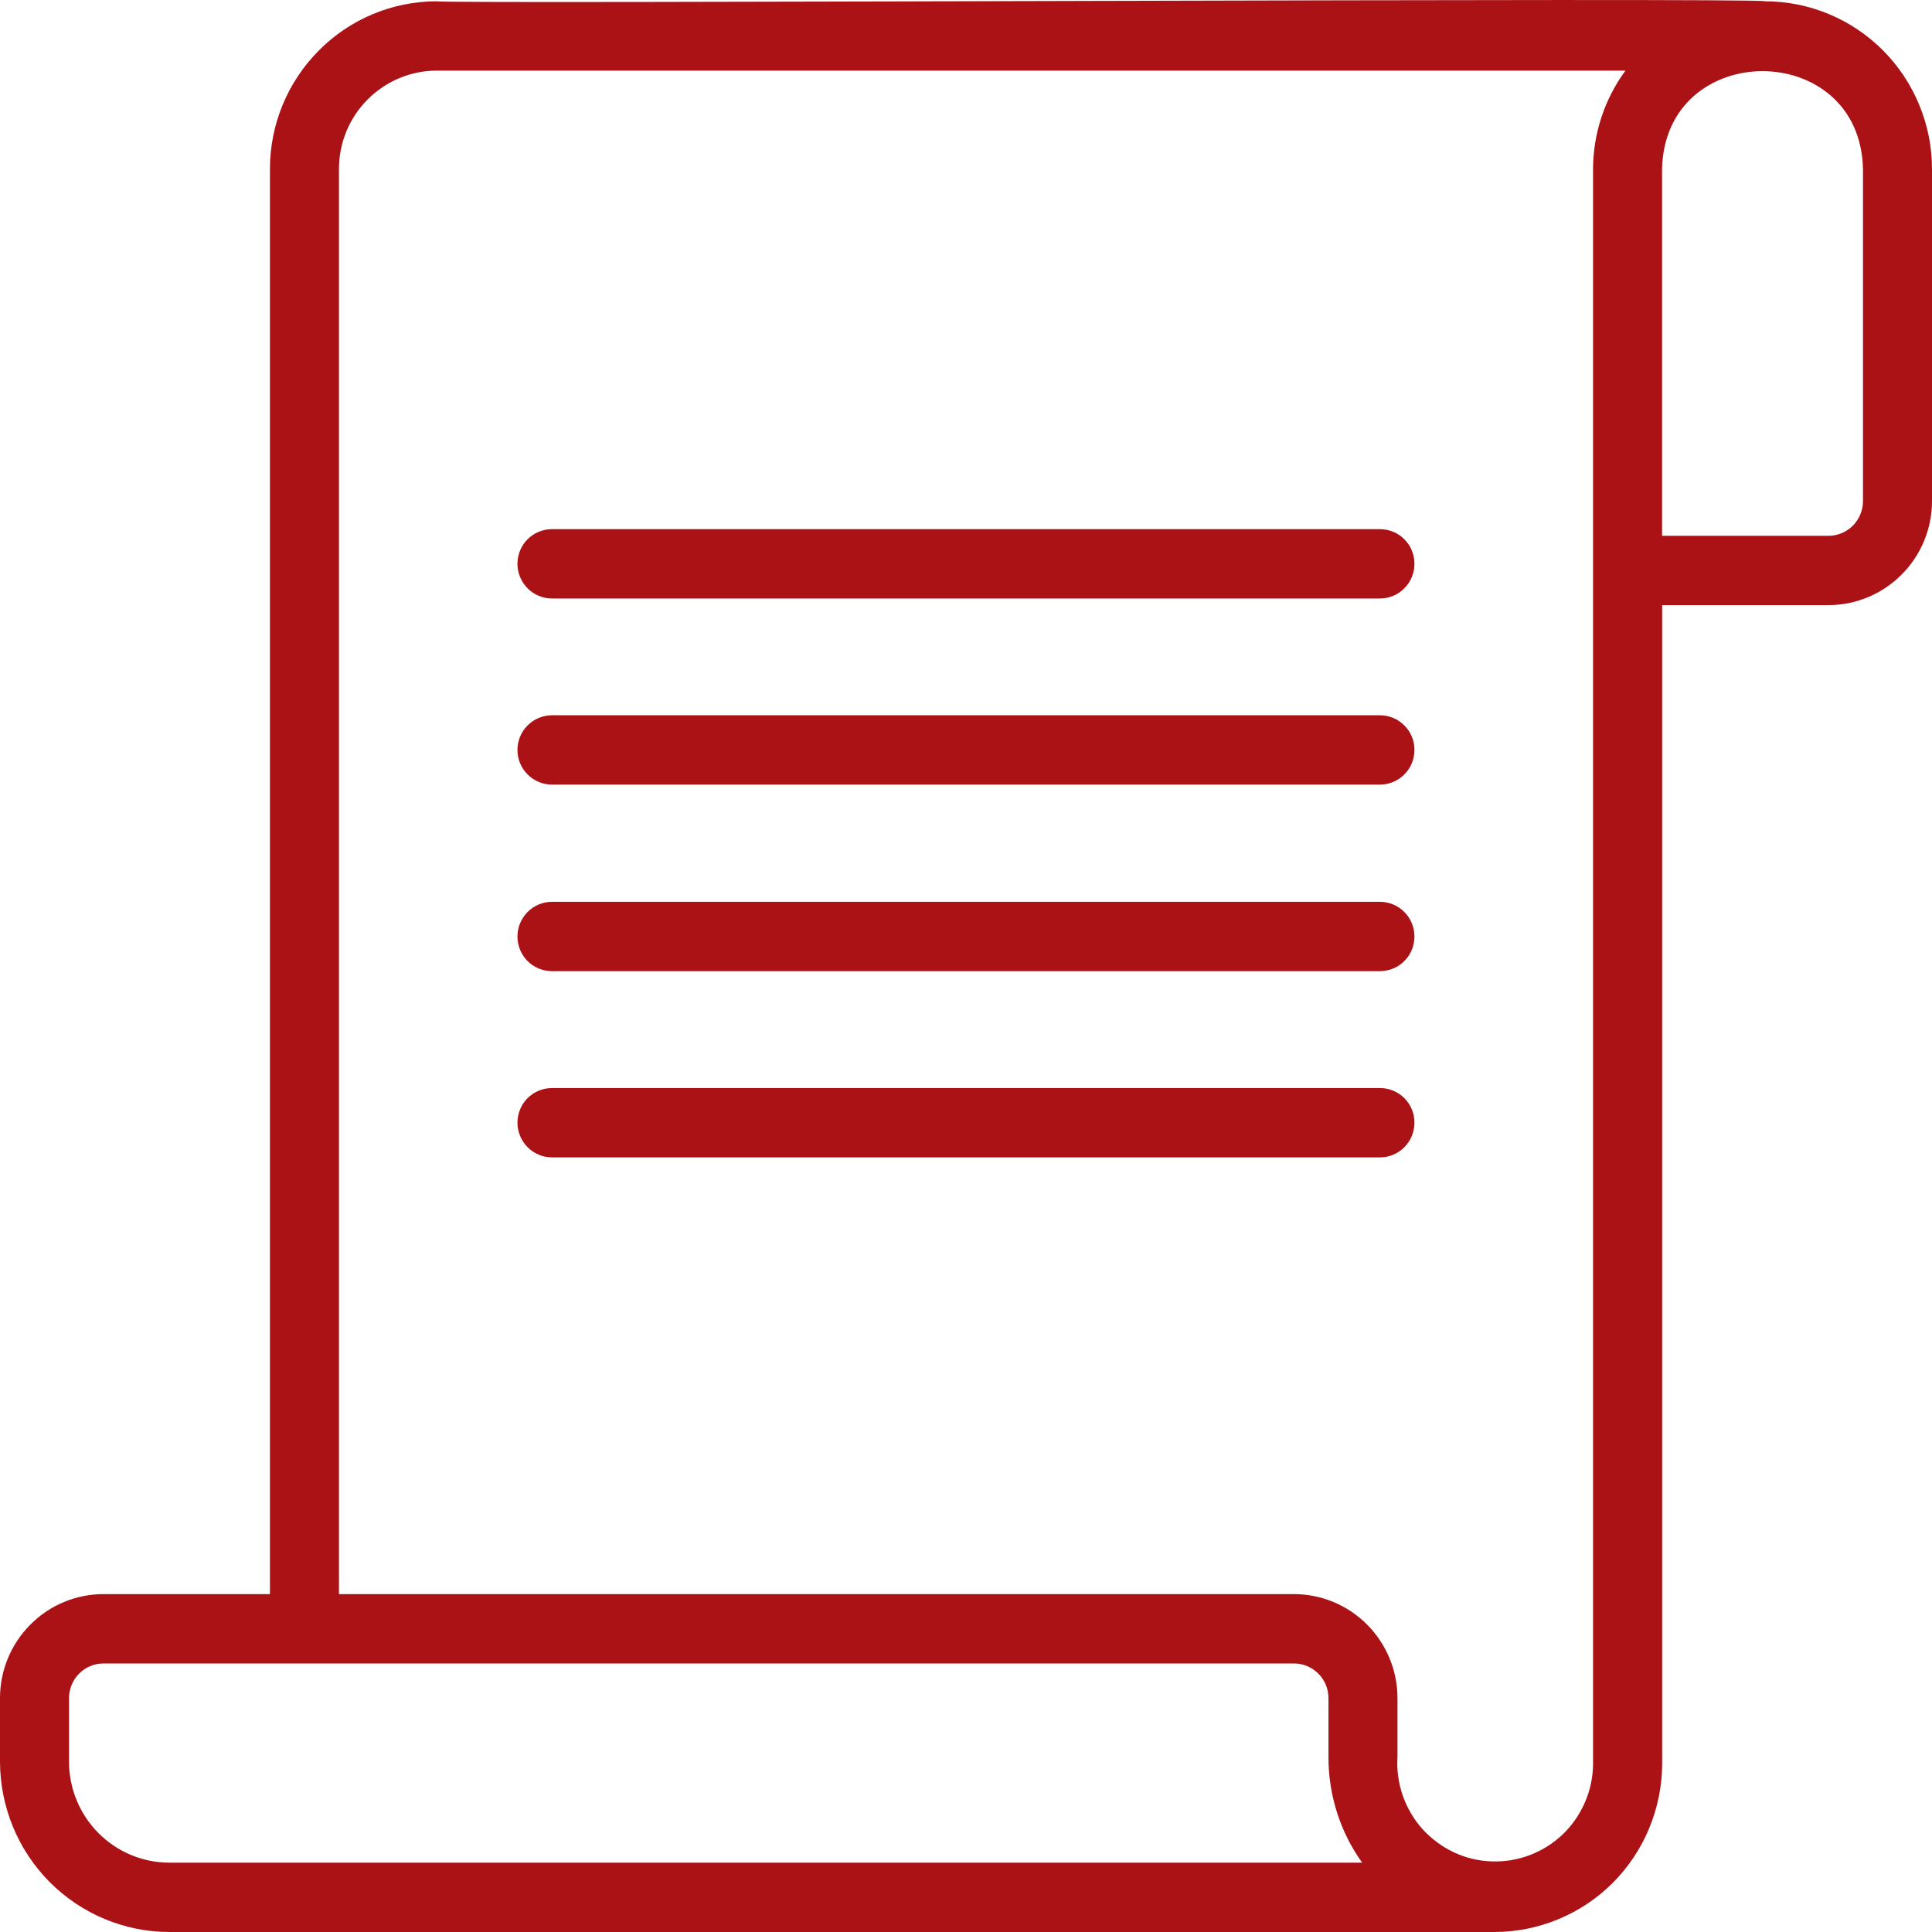 <svg width="18" height="18" viewBox="0 0 18 18" fill="none" xmlns="http://www.w3.org/2000/svg">
<path d="M16.444 0.012C16.426 -0.025 4.098 0.039 4.069 0.012C3.657 0.012 3.262 0.177 2.971 0.47C2.679 0.763 2.515 1.16 2.515 1.574V14.852H0.964C0.709 14.852 0.463 14.954 0.283 15.136C0.102 15.317 0 15.564 0 15.82V16.413C0.001 16.834 0.167 17.237 0.463 17.535C0.759 17.832 1.16 18 1.579 18H13.921C14.334 18 14.731 17.836 15.024 17.544C15.317 17.251 15.483 16.853 15.486 16.438V5.638H17.036C17.291 5.637 17.537 5.535 17.717 5.353C17.898 5.172 18 4.926 18 4.669V1.575C18 1.161 17.835 0.763 17.544 0.47C17.252 0.177 16.857 0.012 16.444 0.012ZM1.579 17.354C1.331 17.354 1.093 17.255 0.917 17.078C0.742 16.902 0.643 16.663 0.643 16.413V15.821C0.643 15.735 0.677 15.653 0.737 15.593C0.797 15.532 0.879 15.498 0.964 15.498H12.056C12.141 15.498 12.222 15.532 12.283 15.593C12.343 15.653 12.377 15.735 12.377 15.821V16.368C12.376 16.722 12.485 17.067 12.691 17.354H1.579ZM14.842 16.438C14.841 16.56 14.815 16.681 14.766 16.793C14.717 16.905 14.647 17.007 14.559 17.091C14.47 17.175 14.366 17.241 14.252 17.284C14.138 17.327 14.017 17.347 13.895 17.342C13.774 17.338 13.654 17.309 13.544 17.257C13.434 17.205 13.335 17.131 13.253 17.041C13.171 16.95 13.109 16.843 13.069 16.728C13.029 16.613 13.012 16.49 13.02 16.368V15.821C13.02 15.564 12.918 15.318 12.737 15.136C12.556 14.954 12.311 14.852 12.056 14.852H3.158V1.574C3.158 1.331 3.254 1.098 3.425 0.927C3.596 0.755 3.827 0.658 4.069 0.658H15.144C14.949 0.923 14.843 1.245 14.842 1.575V16.438L14.842 16.438ZM17.357 4.669C17.357 4.754 17.323 4.836 17.263 4.897C17.203 4.957 17.121 4.992 17.036 4.992H15.485V1.575C15.512 0.359 17.33 0.359 17.357 1.575V4.669Z" fill="#AB1216"/>
<path d="M12.857 4.93H5.143C5.057 4.93 4.976 4.964 4.915 5.024C4.855 5.085 4.821 5.167 4.821 5.253C4.821 5.338 4.855 5.42 4.915 5.481C4.976 5.542 5.057 5.576 5.143 5.576H12.857C12.942 5.576 13.024 5.542 13.084 5.481C13.145 5.42 13.178 5.338 13.178 5.253C13.178 5.167 13.145 5.085 13.084 5.024C13.024 4.964 12.942 4.93 12.857 4.93Z" fill="#AB1216"/>
<path d="M12.857 6.664H5.143C5.057 6.664 4.976 6.698 4.915 6.759C4.855 6.819 4.821 6.901 4.821 6.987C4.821 7.073 4.855 7.155 4.915 7.215C4.976 7.276 5.057 7.31 5.143 7.31H12.857C12.942 7.31 13.024 7.276 13.084 7.215C13.145 7.155 13.178 7.073 13.178 6.987C13.178 6.901 13.145 6.819 13.084 6.759C13.024 6.698 12.942 6.664 12.857 6.664Z" fill="#AB1216"/>
<path d="M12.857 8.402H5.143C5.057 8.402 4.976 8.436 4.915 8.497C4.855 8.558 4.821 8.64 4.821 8.725C4.821 8.811 4.855 8.893 4.915 8.954C4.976 9.014 5.057 9.048 5.143 9.048H12.857C12.942 9.048 13.024 9.014 13.084 8.954C13.145 8.893 13.178 8.811 13.178 8.725C13.178 8.64 13.145 8.558 13.084 8.497C13.024 8.436 12.942 8.402 12.857 8.402Z" fill="#AB1216"/>
<path d="M12.857 10.137H5.143C5.057 10.137 4.976 10.171 4.915 10.231C4.855 10.292 4.821 10.374 4.821 10.46C4.821 10.545 4.855 10.627 4.915 10.688C4.976 10.749 5.057 10.783 5.143 10.783H12.857C12.942 10.783 13.024 10.749 13.084 10.688C13.145 10.627 13.178 10.545 13.178 10.46C13.178 10.374 13.145 10.292 13.084 10.231C13.024 10.171 12.942 10.137 12.857 10.137Z" fill="#AB1216"/>
</svg>
